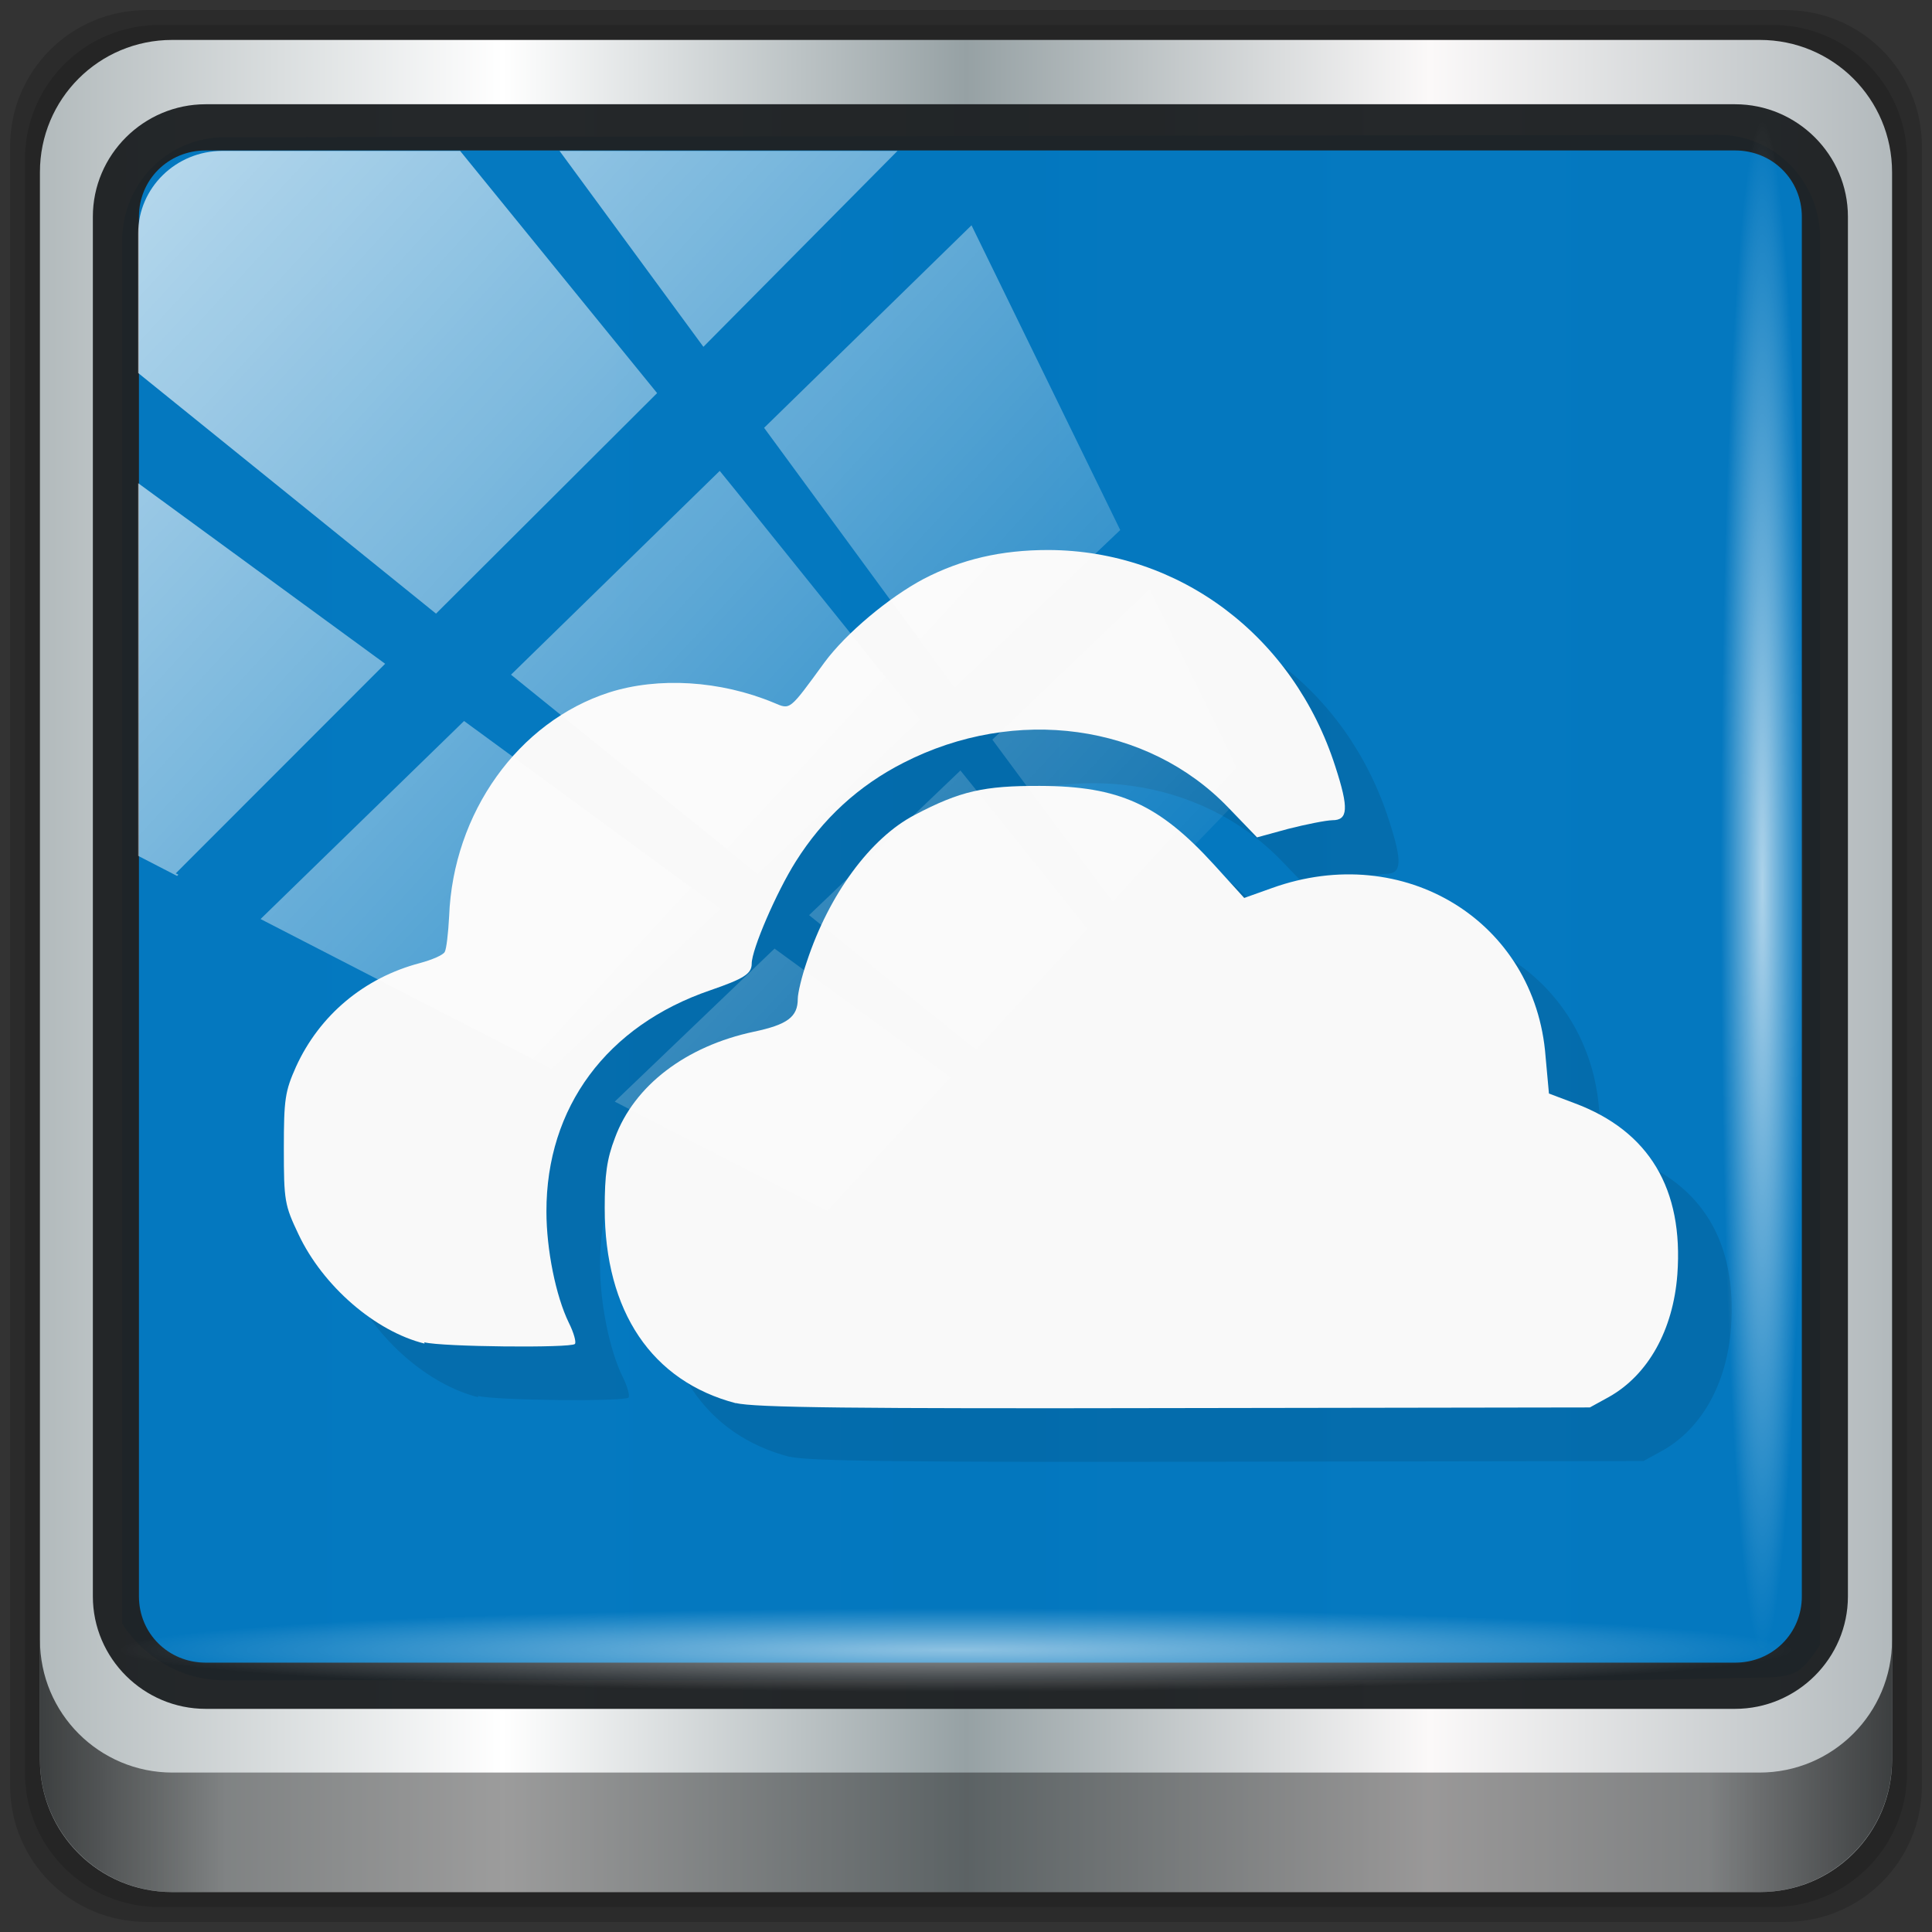<?xml version="1.0" encoding="UTF-8" standalone="no"?>
<svg
   xmlns:dc="http://purl.org/dc/elements/1.1/"
   xmlns:cc="http://creativecommons.org/ns#"
   xmlns:rdf="http://www.w3.org/1999/02/22-rdf-syntax-ns#"
   xmlns:svg="http://www.w3.org/2000/svg"
   xmlns="http://www.w3.org/2000/svg"
   xmlns:xlink="http://www.w3.org/1999/xlink"
   xmlns:sodipodi="http://sodipodi.sourceforge.net/DTD/sodipodi-0.dtd"
   xmlns:inkscape="http://www.inkscape.org/namespaces/inkscape"
   viewBox="0 0 48 48"
   version="1.1"
   id="svg59"
   sodipodi:docname="onedrive.svg"
   inkscape:version="0.92.4 5da689c313, 2019-01-14">
  <rect x="0" y="0" width="48" height="48" fill="#333333" stroke="none"/>
  <sodipodi:namedview
     pagecolor="#ffffff"
     bordercolor="#666666"
     borderopacity="1"
     objecttolerance="10"
     gridtolerance="10"
     guidetolerance="10"
     inkscape:pageopacity="0"
     inkscape:pageshadow="2"
     inkscape:window-width="1920"
     inkscape:window-height="1014"
     id="namedview61"
     showgrid="false"
     inkscape:zoom="16.270833"
     inkscape:cx="24"
     inkscape:cy="-2.4687932"
     inkscape:window-x="0"
     inkscape:window-y="30"
     inkscape:window-maximized="1"
     inkscape:current-layer="svg59" />
  <defs
     id="defs17">
    <linearGradient
       id="linearGradient3764"
       x1="1"
       x2="47"
       gradientUnits="userSpaceOnUse"
       gradientTransform="rotate(-90,24,24)">
      <stop
         style="stop-color:#336bc7;stop-opacity:1"
         id="stop2" />
      <stop
         offset="1"
         style="stop-color:#4077ce;stop-opacity:1"
         id="stop4" />
    </linearGradient>
    <clipPath
       id="clipPath-329494585">
      <g
         transform="translate(0,-1004.362)"
         id="g9">
        <path
           d="m -24 13 c 0 1.105 -0.672 2 -1.5 2 -0.828 0 -1.5 -0.895 -1.5 -2 0 -1.105 0.672 -2 1.5 -2 0.828 0 1.5 0.895 1.5 2 z"
           transform="matrix(15.333,0,0,11.5,415,878.862)"
           style="fill:#1890d0"
           id="path7" />
      </g>
    </clipPath>
    <clipPath
       id="clipPath-334796349">
      <g
         transform="translate(0,-1004.362)"
         id="g14">
        <path
           d="m -24 13 c 0 1.105 -0.672 2 -1.5 2 -0.828 0 -1.5 -0.895 -1.5 -2 0 -1.105 0.672 -2 1.5 -2 0.828 0 1.5 0.895 1.5 2 z"
           transform="matrix(15.333,0,0,11.5,415,878.862)"
           style="fill:#1890d0"
           id="path12" />
      </g>
    </clipPath>
    <linearGradient
       inkscape:collect="always"
       xlink:href="#linearGradient6139-0"
       id="linearGradient4071"
       gradientUnits="userSpaceOnUse"
       gradientTransform="matrix(0.548,0,0,0.548,-2.445,-1.597)"
       x1="6"
       y1="47"
       x2="90"
       y2="47" />
    <linearGradient
       id="linearGradient6139-0">
      <stop
         id="stop6141-2"
         offset="0"
         style="stop-color:#b2babc;stop-opacity:1" />
      <stop
         style="stop-color:#ffffff;stop-opacity:1;"
         offset="0.25"
         id="stop6151-0" />
      <stop
         style="stop-color:#96a1a4;stop-opacity:1"
         offset="0.5"
         id="stop6147-1" />
      <stop
         id="stop6149-4"
         offset="0.75"
         style="stop-color:#fbf9f9;stop-opacity:1;" />
      <stop
         id="stop6143-4"
         offset="1"
         style="stop-color:#b2b9bc;stop-opacity:1" />
    </linearGradient>
    <linearGradient
       gradientTransform="matrix(0.495,0,0,0.495,0.1,0.4)"
       inkscape:collect="always"
       xlink:href="#linearGradient3832-0-6-1-1"
       id="linearGradient4129"
       x1="1.5"
       y1="88.172"
       x2="94.5"
       y2="88.172"
       gradientUnits="userSpaceOnUse" />
    <linearGradient
       id="linearGradient3832-0-6-1-1">
      <stop
         style="stop-color:#000000;stop-opacity:1;"
         offset="0"
         id="stop3834-6-3-7-1" />
      <stop
         id="stop3872-2-4"
         offset="0.1"
         style="stop-color:#000000;stop-opacity:0.588;" />
      <stop
         style="stop-color:#000000;stop-opacity:0.588;"
         offset="0.9"
         id="stop3844-6-2-7-6" />
      <stop
         style="stop-color:#000000;stop-opacity:1;"
         offset="1"
         id="stop3836-5-0-2-9" />
    </linearGradient>
    <radialGradient
       inkscape:collect="always"
       xlink:href="#linearGradient3737"
       id="radialGradient7462"
       gradientUnits="userSpaceOnUse"
       gradientTransform="matrix(0.482,0,0,0.024,16.873,40.066)"
       cx="13.948"
       cy="44.893"
       fx="13.948"
       fy="44.893"
       r="43.199" />
    <linearGradient
       id="linearGradient3737">
      <stop
         offset="0"
         style="stop-color:#ffffff;stop-opacity:1"
         id="stop3739" />
      <stop
         offset="1"
         style="stop-color:#ffffff;stop-opacity:0"
         id="stop3741" />
    </linearGradient>
    <radialGradient
       inkscape:collect="always"
       xlink:href="#linearGradient3737"
       id="radialGradient7464"
       gradientUnits="userSpaceOnUse"
       gradientTransform="matrix(0.44,0,0,0.024,16.008,-44.715)"
       cx="13.948"
       cy="44.893"
       fx="13.948"
       fy="44.893"
       r="43.199" />
    <linearGradient
       inkscape:collect="always"
       xlink:href="#linearGradient3737"
       id="linearGradient4767"
       gradientUnits="userSpaceOnUse"
       x1="2.771"
       y1="-28.642"
       x2="50.528"
       y2="14.514" />
    <clipPath
       id="clipPath4156-4-1"
       clipPathUnits="userSpaceOnUse">
      <path
         inkscape:connector-curvature="0"
         id="path4158-0-8"
         d="m 27.046,-55.695 -14.214,13.321 h 0.061 l 15.653,21.771 10.231,-10.546 C 38.562,-32.302 27.468,-54.819 27.046,-55.695 Z M 9.647,-39.383 -5.241,-25.321 15.988,-7.806 26.372,-18.383 Z m 31.491,12.951 -9.741,9.714 8.945,12.458 7.781,-7.555 z m -49.84,4.379 -13.754,12.982 26.283,13.846 0.061,-0.062 -0.123,-0.062 L 13.599,-5.401 -8.702,-22.053 Z m 38.015,7.401 -9.803,9.775 11.579,9.559 7.628,-7.401 -8.669,-11.009 z m 20.187,5.674 -7.383,7.216 6.188,8.542 5.82,-6.137 z m -32.195,6.322 -9.557,9.498 13.662,7.185 7.934,-7.678 z m 23.312,2.374 -7.107,6.938 8.363,6.907 5.361,-5.674 -0.061,-0.092 -0.092,0.123 -6.464,-8.203 z m -8.73,8.542 -7.505,7.339 10.354,5.458 c 1.397,-1.321 5.675,-6.123 5.851,-6.322 z"
         style="opacity:0.6;fill:#ffffff;fill-opacity:1;stroke:none" />
    </clipPath>
    <clipPath
       id="clipPath-329494585-3">
      <g
         transform="translate(0,-1004.362)"
         id="g9-6">
        <path
           inkscape:connector-curvature="0"
           d="m -24,13 c 0,1.105 -0.672,2 -1.5,2 -0.828,0 -1.5,-0.895 -1.5,-2 0,-1.105 0.672,-2 1.5,-2 0.828,0 1.5,0.895 1.5,2 z"
           transform="matrix(15.333,0,0,11.5,415,878.862)"
           style="fill:#1890d0"
           id="path7-7" />
      </g>
    </clipPath>
    <clipPath
       id="clipPath-334796349-5">
      <g
         transform="translate(0,-1004.362)"
         id="g14-3">
        <path
           inkscape:connector-curvature="0"
           d="m -24,13 c 0,1.105 -0.672,2 -1.5,2 -0.828,0 -1.5,-0.895 -1.5,-2 0,-1.105 0.672,-2 1.5,-2 0.828,0 1.5,0.895 1.5,2 z"
           transform="matrix(15.333,0,0,11.5,415,878.862)"
           style="fill:#1890d0"
           id="path12-5" />
      </g>
    </clipPath>
  </defs>
  <g
     id="g891"
     transform="translate(0.15,-0.15)">
    <path
       inkscape:connector-curvature="0"
       id="path3288"
       d="M 44.207,0.4 H 3.493 C 1.613,0.4 0.1,1.913 0.1,3.793 V 44.507 C 0.1,46.387 1.613,47.9 3.493,47.9 H 44.207 C 46.087,47.9 47.6,46.387 47.6,44.507 V 3.793 C 47.6,1.913 46.087,0.4 44.207,0.4 Z"
       style="display:inline;opacity:0.15;fill:#000000;fill-opacity:1;fill-rule:nonzero;stroke:none;stroke-width:0.495" />
    <path
       style="display:inline;opacity:0.15;fill:#000000;fill-opacity:1;fill-rule:nonzero;stroke:none;stroke-width:0.495"
       d="M 43.889,0.771 H 3.811 c -1.85,0 -3.34,1.49 -3.34,3.34 V 44.189 c 0,1.85 1.49,3.34 3.34,3.34 H 43.889 c 1.85,0 3.34,-1.49 3.34,-3.34 V 4.111 c 0,-1.85 -1.49,-3.34 -3.34,-3.34 z"
       id="path4085"
       inkscape:connector-curvature="0" />
    <path
       inkscape:connector-curvature="0"
       id="rect4251-1"
       d="M 43.571,1.142 H 4.129 c -1.821,0 -3.287,1.466 -3.287,3.287 V 43.871 c 0,1.821 1.466,3.287 3.287,3.287 h 39.442 c 1.821,0 3.287,-1.466 3.287,-3.287 V 4.429 c 0,-1.821 -1.466,-3.287 -3.287,-3.287 z"
       style="display:inline;fill:url(#linearGradient4071);fill-opacity:1;fill-rule:nonzero;stroke:none;stroke-width:0.495" />
    <path
       sodipodi:nodetypes="sscccsccscccsss"
       inkscape:connector-curvature="0"
       id="path3400-6"
       d="M 5.433,3.56 C 4.011,3.563 2.882,4.706 2.882,6.149 v 10.729 3.625 19.985 c 0.546,0.843 1.478,1.408 2.55,1.408 h 2.04 32.642 l 3.19,-0.061 c 1.072,-0.021 1.223,0.018 1.769,-0.825 V 20.442 16.817 6.088 c 0,-1.443 -1.129,-2.592 -2.55,-2.589 z"
       style="display:inline;opacity:0.98;fill:#0076bf;fill-opacity:1;fill-rule:nonzero;stroke:none;stroke-width:0.514" />
    <path
       style="color:#000000;font-style:normal;font-variant:normal;font-weight:normal;font-stretch:normal;font-size:medium;line-height:normal;font-family:Sans;-inkscape-font-specification:Sans;text-indent:0;text-align:start;text-decoration:none;text-decoration-line:none;letter-spacing:normal;word-spacing:normal;text-transform:none;writing-mode:lr-tb;direction:ltr;baseline-shift:baseline;text-anchor:start;display:inline;overflow:visible;visibility:visible;fill:#1f2224;fill-opacity:0.97;stroke:none;stroke-width:1.175;marker:none;enable-background:accumulate"
       d="m 4.961,2.74 c -1.542,0 -2.804,1.257 -2.804,2.794 V 39.812 c 0,1.537 1.262,2.794 2.804,2.794 H 42.957 c 1.542,0 2.804,-1.257 2.804,-2.794 V 5.534 c 0,-1.537 -1.262,-2.794 -2.804,-2.794 z m 0,1.148 H 42.957 c 0.934,0 1.659,0.732 1.659,1.646 V 39.812 c 0,0.914 -0.724,1.646 -1.659,1.646 H 4.961 c -0.934,0 -1.659,-0.732 -1.659,-1.646 V 5.534 c 0,-0.914 0.724,-1.646 1.659,-1.646 z"
       id="path4989"
       inkscape:connector-curvature="0" />
    <path
       id="path4118"
       d="m 0.842,40.896 v 2.969 c 0,1.821 1.473,3.293 3.293,3.293 H 43.564 c 1.821,0 3.293,-1.473 3.293,-3.293 v -2.969 c 0,1.821 -1.473,3.293 -3.293,3.293 H 4.136 c -1.821,0 -3.293,-1.473 -3.293,-3.293 z"
       style="display:inline;opacity:0.658;fill:url(#linearGradient4129);fill-opacity:1;fill-rule:nonzero;stroke:none;stroke-width:0.495"
       inkscape:connector-curvature="0" />
    <rect
       ry="2.103"
       rx="0"
       y="40.107"
       x="2.76"
       height="2.103"
       width="41.686"
       id="rect4131"
       style="opacity:0.55;fill:url(#radialGradient7462);fill-opacity:1;stroke:none;stroke-width:0.495" />
    <rect
       transform="rotate(90)"
       style="opacity:0.669;fill:url(#radialGradient7464);fill-opacity:1;stroke:none;stroke-width:0.495"
       id="rect4141"
       width="37.975"
       height="2.103"
       x="3.151"
       y="-44.673"
       rx="0"
       ry="2.103" />
    <g
       id="g988"
       transform="matrix(1.332,0,0,1.332,86.706,81.972)">
      <g
         id="g43"
         transform="translate(-71.909,-66.156)">
        <g
           clip-path="url(#clipPath-329494585-3)"
           id="g41">
          <g
             transform="translate(1,1)"
             id="g39">
            <g
               style="opacity:0.1"
               id="g37">
              <!-- color: #4077ce -->
              <g
                 id="g35">
                <path
                   d="m 20.43,30.902 c -1.57,-0.41 -2.449,-1.711 -2.449,-3.641 0,-0.617 0.039,-0.914 0.191,-1.309 0.359,-0.977 1.324,-1.711 2.59,-1.98 0.629,-0.133 0.82,-0.277 0.82,-0.613 0,-0.105 0.074,-0.418 0.168,-0.691 0.414,-1.258 1.188,-2.309 2.01,-2.738 0.852,-0.449 1.297,-0.547 2.34,-0.543 1.477,0.004 2.219,0.344 3.246,1.469 l 0.563,0.621 0.516,-0.184 c 2.465,-0.887 4.914,0.621 5.105,3.141 l 0.063,0.691 0.477,0.18 c 1.395,0.52 2.035,1.602 1.918,3.195 -0.078,1.039 -0.547,1.875 -1.277,2.285 l -0.355,0.195 -7.75,0.012 c -5.953,0.012 -7.844,-0.008 -8.176,-0.094 m -0.004,0.004"
                   style="fill:#000000;fill-opacity:1;fill-rule:nonzero;stroke:none"
                   id="path31"
                   inkscape:connector-curvature="0" />
                <path
                   d="m 14.621,29.789 c -0.918,-0.227 -1.895,-1.07 -2.352,-2.039 -0.258,-0.543 -0.273,-0.625 -0.273,-1.598 0,-0.922 0.023,-1.07 0.227,-1.527 0.438,-0.961 1.27,-1.66 2.313,-1.934 0.219,-0.059 0.43,-0.148 0.461,-0.207 0.031,-0.051 0.066,-0.352 0.082,-0.664 0.074,-1.93 1.289,-3.629 2.984,-4.176 0.918,-0.293 2.074,-0.223 3.07,0.191 0.316,0.133 0.281,0.16 0.949,-0.754 0.398,-0.539 1.199,-1.211 1.848,-1.555 0.707,-0.367 1.445,-0.539 2.324,-0.539 2.453,0.008 4.574,1.605 5.355,4.04 0.254,0.781 0.238,1 -0.055,1 -0.129,0.004 -0.496,0.078 -0.82,0.16 l -0.586,0.16 -0.535,-0.555 c -1.504,-1.566 -3.969,-1.906 -6.06,-0.836 -0.836,0.426 -1.504,1.039 -2.01,1.844 -0.359,0.57 -0.82,1.637 -0.82,1.902 0,0.191 -0.148,0.281 -0.77,0.496 -1.934,0.66 -3.063,2.184 -3.059,4.129 0,0.711 0.176,1.578 0.418,2.074 0.094,0.188 0.141,0.363 0.113,0.395 -0.074,0.078 -2.477,0.055 -2.809,-0.031 m 0.004,0.016"
                   style="fill:#000000;fill-opacity:1;fill-rule:nonzero;stroke:none"
                   id="path33"
                   inkscape:connector-curvature="0" />
              </g>
            </g>
          </g>
        </g>
      </g>
      <g
         id="g53"
         transform="translate(-71.909,-66.156)">
        <g
           clip-path="url(#clipPath-334796349-5)"
           id="g51">
          <!-- color: #4077ce -->
          <g
             id="g49">
            <path
               d="m 20.43,30.902 c -1.57,-0.41 -2.449,-1.711 -2.449,-3.641 0,-0.617 0.039,-0.914 0.191,-1.309 0.359,-0.977 1.324,-1.711 2.59,-1.98 0.629,-0.133 0.82,-0.277 0.82,-0.613 0,-0.105 0.074,-0.418 0.168,-0.691 0.414,-1.258 1.188,-2.309 2.01,-2.738 0.852,-0.449 1.297,-0.547 2.34,-0.543 1.477,0.004 2.219,0.344 3.246,1.469 l 0.563,0.621 0.516,-0.184 c 2.465,-0.887 4.914,0.621 5.105,3.141 l 0.063,0.691 0.477,0.18 c 1.395,0.52 2.035,1.602 1.918,3.195 -0.078,1.039 -0.547,1.875 -1.277,2.285 l -0.355,0.195 -7.75,0.012 c -5.953,0.012 -7.844,-0.008 -8.176,-0.094 m -0.004,0.004"
               style="fill:#f9f9f9;fill-opacity:1;fill-rule:nonzero;stroke:none"
               id="path45"
               inkscape:connector-curvature="0" />
            <path
               d="m 14.621,29.789 c -0.918,-0.227 -1.895,-1.07 -2.352,-2.039 -0.258,-0.543 -0.273,-0.625 -0.273,-1.598 0,-0.922 0.023,-1.07 0.227,-1.527 0.438,-0.961 1.27,-1.66 2.313,-1.934 0.219,-0.059 0.43,-0.148 0.461,-0.207 0.031,-0.051 0.066,-0.352 0.082,-0.664 0.074,-1.93 1.289,-3.629 2.984,-4.176 0.918,-0.293 2.074,-0.223 3.07,0.191 0.316,0.133 0.281,0.16 0.949,-0.754 0.398,-0.539 1.199,-1.211 1.848,-1.555 0.707,-0.367 1.445,-0.539 2.324,-0.539 2.453,0.008 4.574,1.605 5.355,4.04 0.254,0.781 0.238,1 -0.055,1 -0.129,0.004 -0.496,0.078 -0.82,0.16 l -0.586,0.16 -0.535,-0.555 c -1.504,-1.566 -3.969,-1.906 -6.06,-0.836 -0.836,0.426 -1.504,1.039 -2.01,1.844 -0.359,0.57 -0.82,1.637 -0.82,1.902 0,0.191 -0.148,0.281 -0.77,0.496 -1.934,0.66 -3.063,2.184 -3.059,4.129 0,0.711 0.176,1.578 0.418,2.074 0.094,0.188 0.141,0.363 0.113,0.395 -0.074,0.078 -2.477,0.055 -2.809,-0.031 m 0.004,0.016"
               style="fill:#f9f9f9;fill-opacity:1;fill-rule:nonzero;stroke:none"
               id="path47"
               inkscape:connector-curvature="0" />
          </g>
        </g>
      </g>
    </g>
    <rect
       clip-path="url(#clipPath4156-4-1)"
       ry="3.957"
       rx="3.957"
       y="-30"
       x="2"
       height="69.024"
       width="75.966"
       id="rect4146"
       style="opacity:0.7;fill:url(#linearGradient4767);fill-opacity:1;stroke:none"
       transform="matrix(0.529,0,0,0.518,2.225,19.439)" />
  </g>
</svg>
